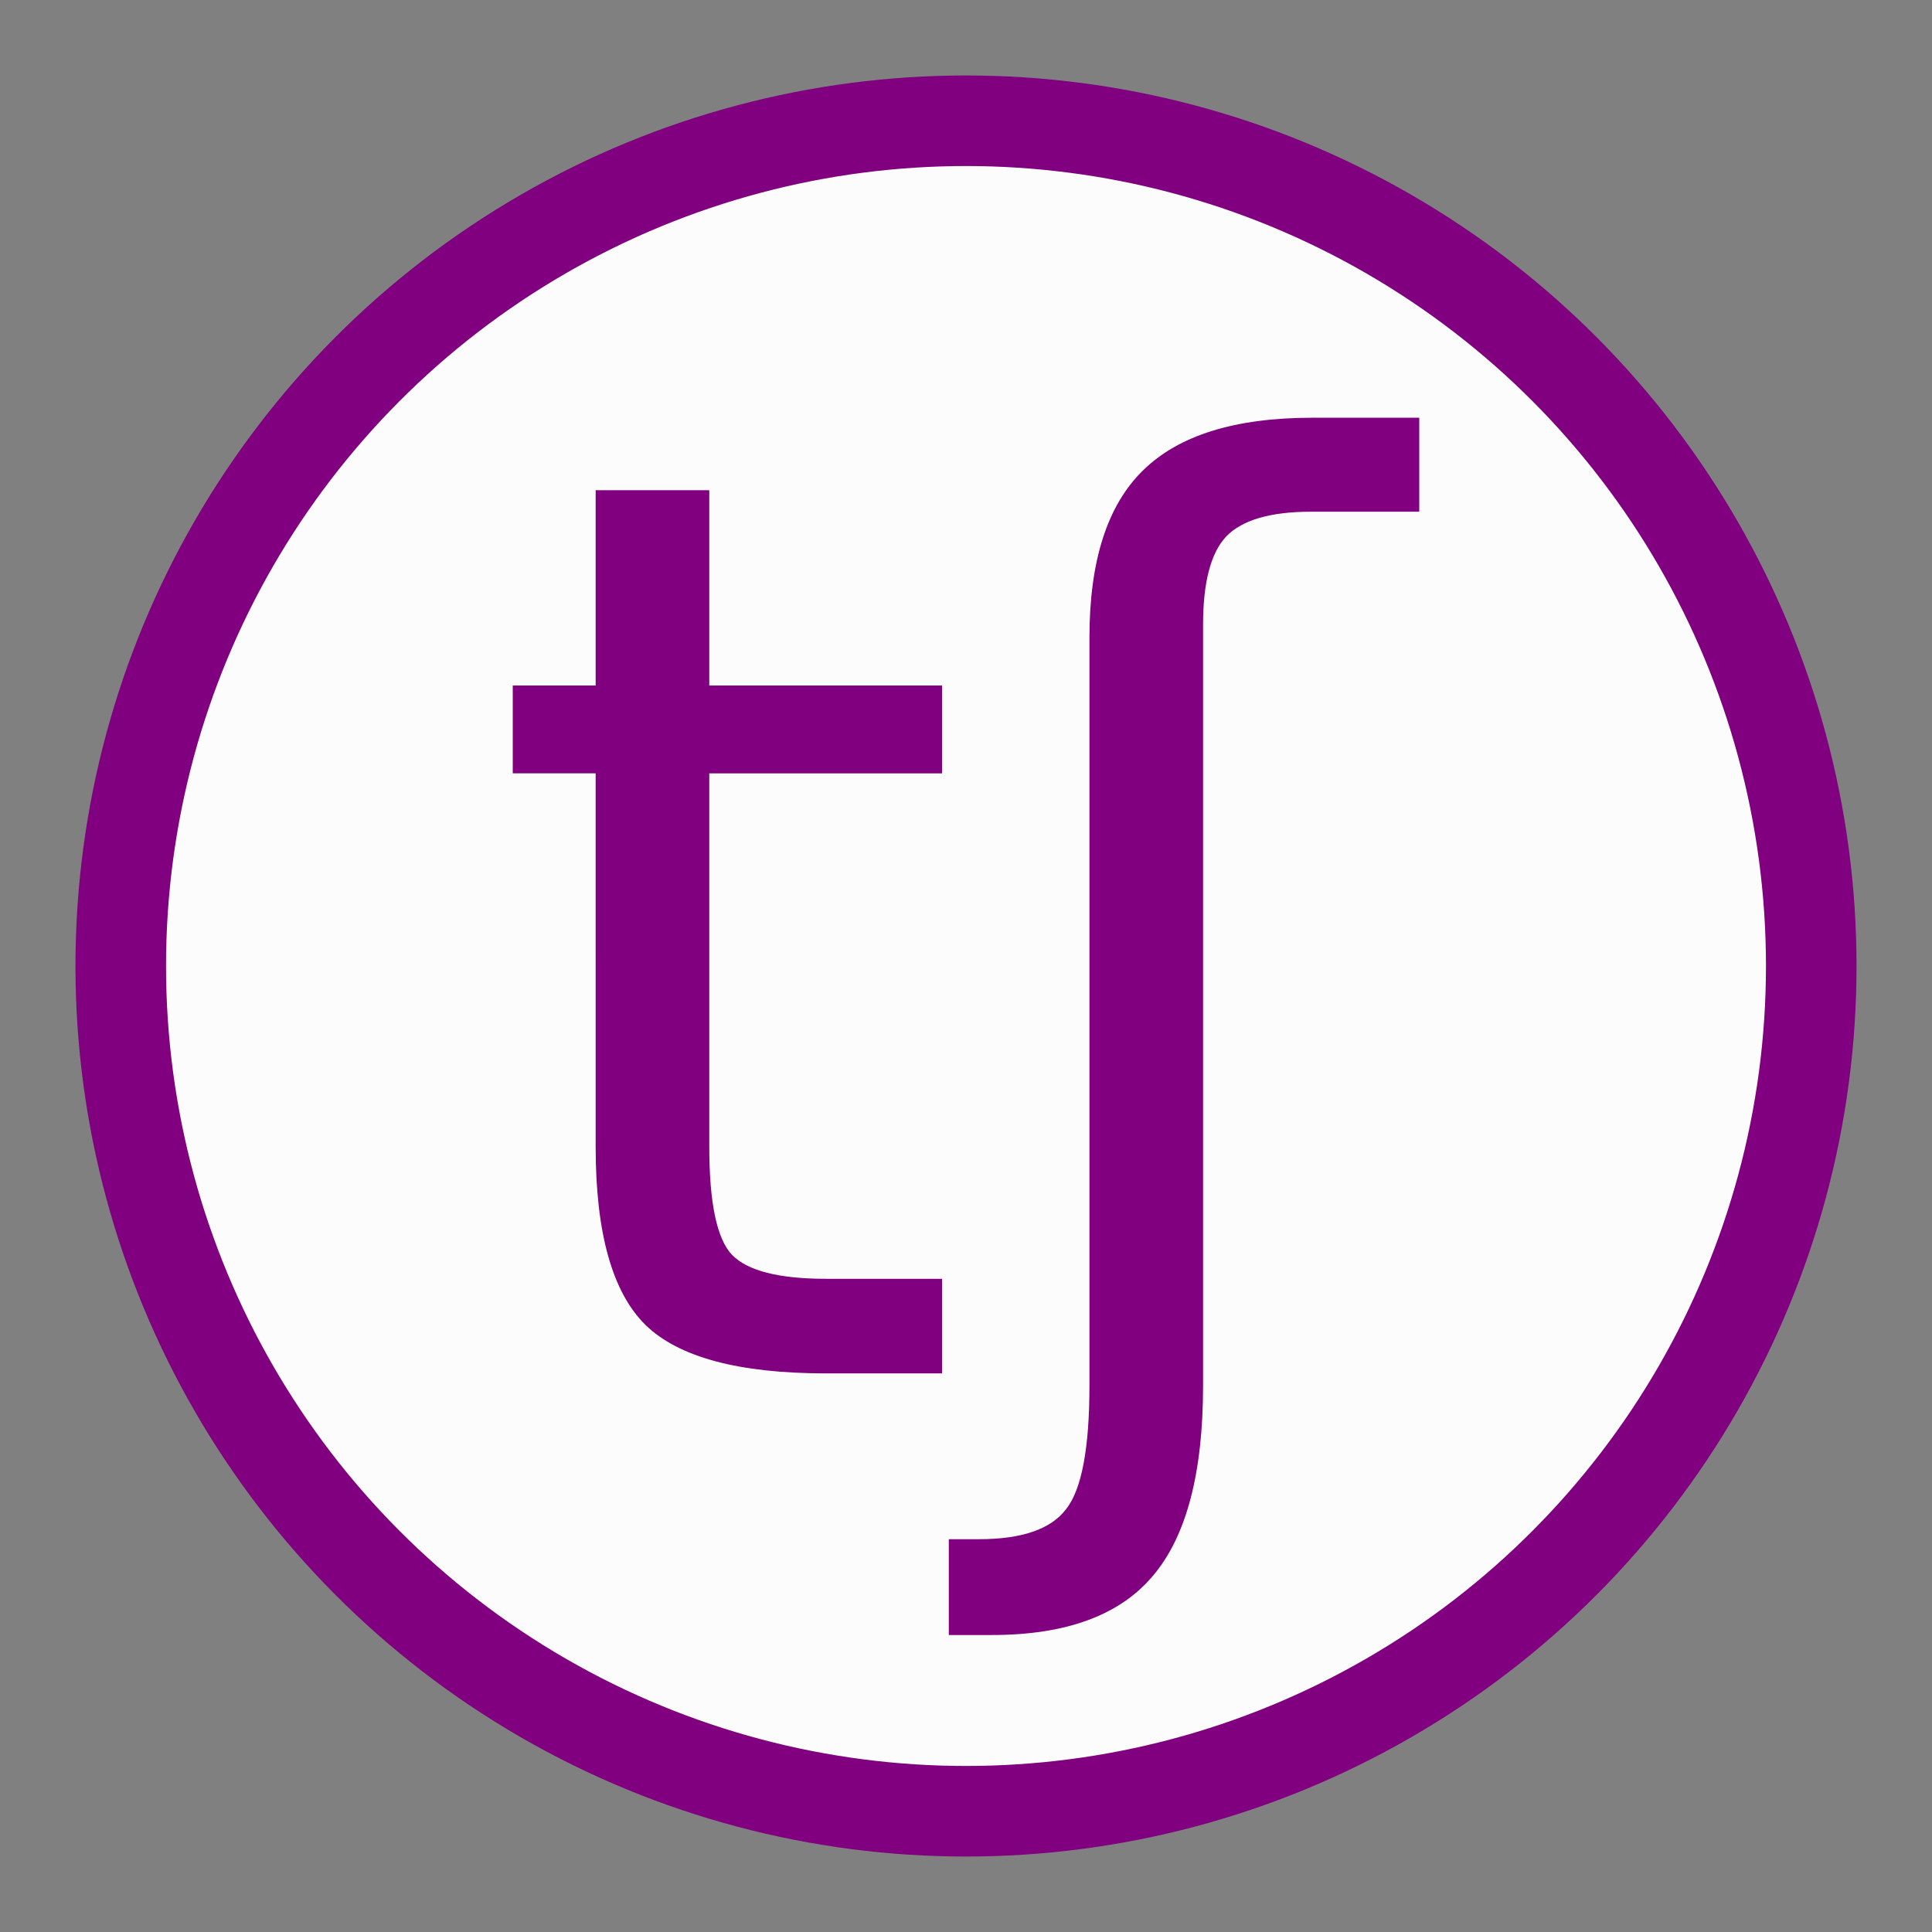 <?xml version="1.0" encoding="UTF-8" standalone="no"?>
<svg
   xmlns:dc="http://purl.org/dc/elements/1.1/"
   xmlns:cc="http://creativecommons.org/ns#"
   xmlns:rdf="http://www.w3.org/1999/02/22-rdf-syntax-ns#"
   xmlns:svg="http://www.w3.org/2000/svg"
   xmlns="http://www.w3.org/2000/svg"
   xmlns:xlink="http://www.w3.org/1999/xlink"
   id="svg8"
   version="1.1"
   viewBox="0 0 512 512"
   height="512"
   width="512">
  <rect x="0" y="0" width="512" height="512" fill="#808080" stroke="none"/>
  <defs
     id="defs2">
    <linearGradient
       id="linearGradient4536-5-3-5-6-2-9-1-2">
      <stop
         style="stop-color:#000000;stop-opacity:1;"
         offset="0"
         id="stop4601" />
      <stop
         style="stop-color:#000000;stop-opacity:0;"
         offset="1"
         id="stop4603" />
    </linearGradient>
    <linearGradient
       y2="417.533"
       x2="480"
       y1="417.533"
       x1="32"
       gradientUnits="userSpaceOnUse"
       id="linearGradient4559"
       xlink:href="#linearGradient4536-5-3-5-6-2-9-1-2" />
  </defs>
  <g
     transform="translate(0,-161.533)"
     id="layer1">
    <circle
       r="224"
       cy="417.533"
       cx="256"
       id="path969"
       style="fill:#ffffff;fill-opacity:0.97;stroke:#800080;stroke-opacity:1;stroke-width:24;stroke-miterlimit:4;stroke-dasharray:none" />
    <g
       id="text1061"
       style="font-style:normal;font-weight:normal;font-size:40px;line-height:1.25;font-family:sans-serif;letter-spacing:0px;word-spacing:0px;fill:#800080;fill-opacity:1;stroke:none"
       aria-label="tʃ">
      <path
         id="path1101"
         style="font-size:333.333px;fill:#800080"
         d="m 187.966,291.443 v 51.758 h 61.686 v 23.275 h -61.686 v 98.958 q 0,22.298 6.022,28.646 6.185,6.348 24.902,6.348 h 30.762 v 25.065 h -30.762 q -34.668,0 -47.852,-12.858 -13.184,-13.021 -13.184,-47.201 V 366.476 H 135.883 v -23.275 h 21.973 v -51.758 z" />
      <path
         id="path1103"
         style="font-size:333.333px;fill:#800080"
         d="M 288.715,528.748 V 330.506 q 0,-30.436 14.16,-44.271 14.16,-13.997 44.922,-13.997 h 28.32 v 24.902 h -28.646 q -16.113,0 -22.461,6.51 -6.185,6.51 -6.185,23.438 v 201.66 q 0,34.831 -13.346,50.456 -13.184,15.625 -42.643,15.625 h -11.393 v -25.391 h 7.975 q 17.09,0 23.112,-7.975 6.185,-7.812 6.185,-32.715 z" />
    </g>
  </g>
</svg>
